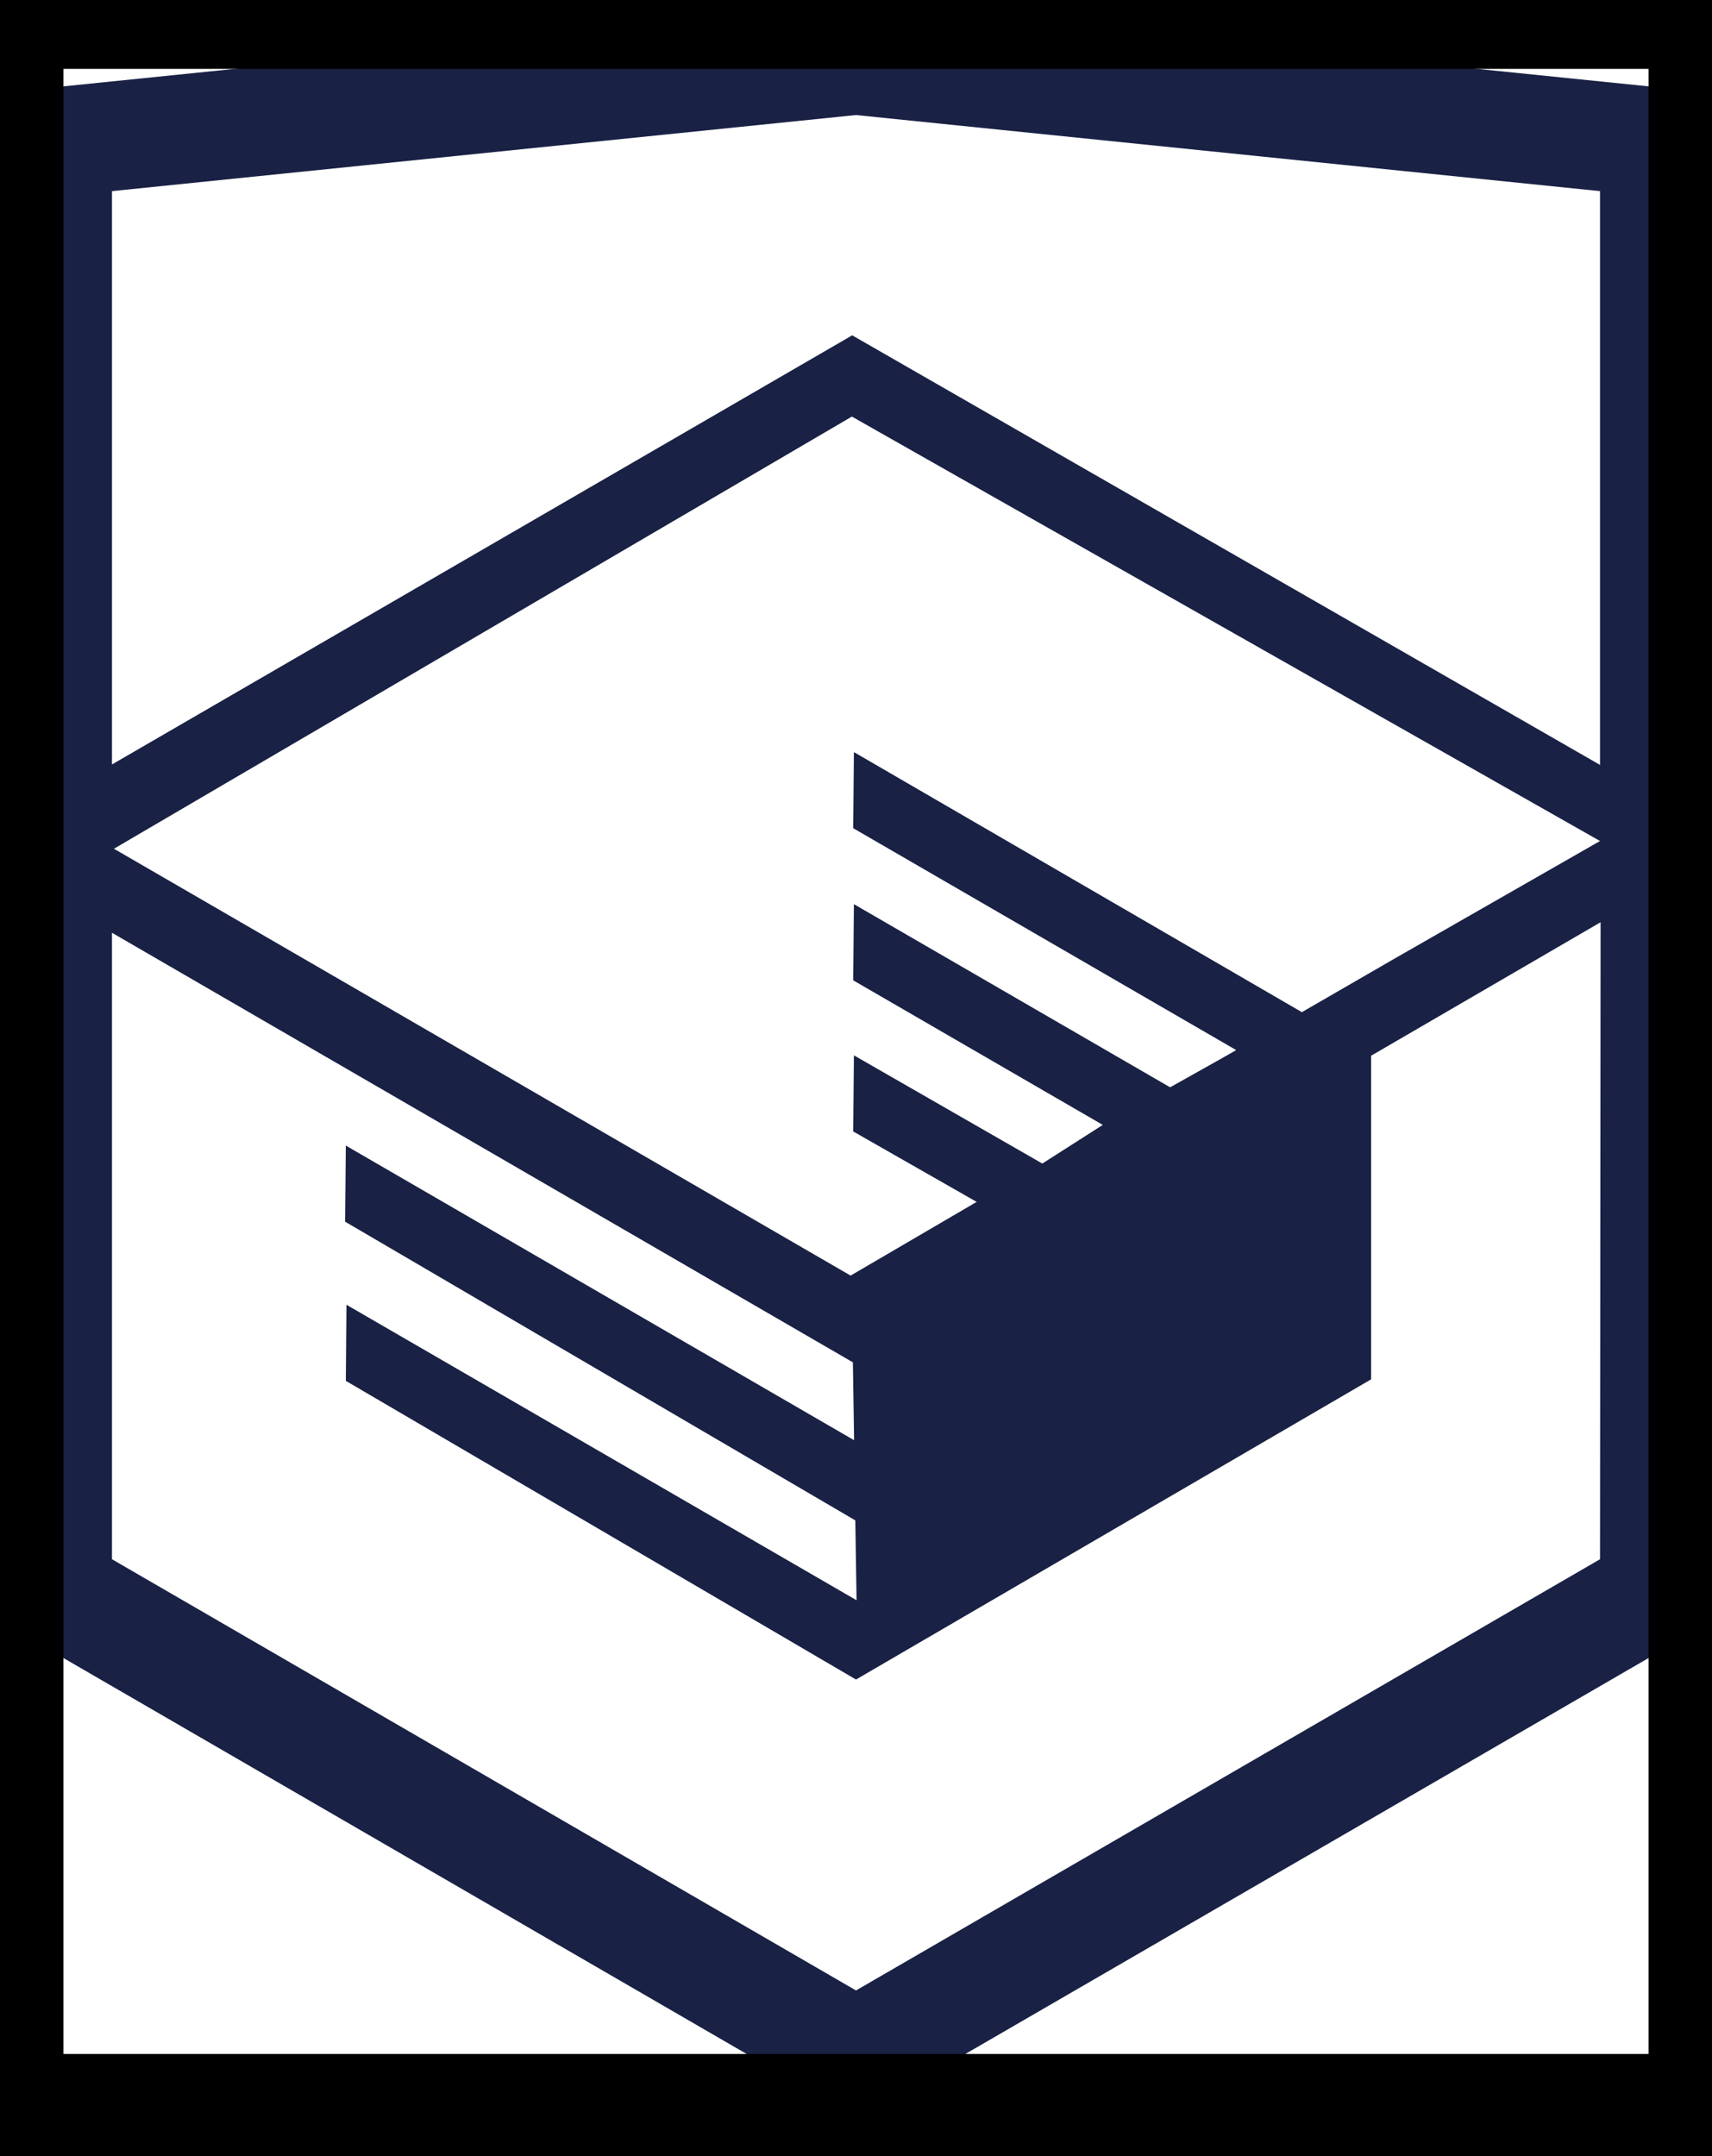 <svg width="27" height="34" viewBox="0 0 27 34" fill="none" xmlns="http://www.w3.org/2000/svg">
<g clip-path="url(#clip0_59_40)">
<path d="M13.643 0.101L13.5 0.086L0 1.464V25.566L13.5 33.389L27 25.566V1.464L13.643 0.101ZM25.234 24.588L13.5 31.388L1.766 24.588V14.709L13.451 21.483L13.47 22.711L5.454 18.065L5.443 19.265L13.489 23.975L13.509 25.235L5.464 20.575L5.454 21.775L13.5 26.485L21.624 21.751V20.551V16.648L25.243 14.543L25.234 24.588ZM25.234 13.262L22.015 15.104L20.532 15.961L13.467 11.86L13.456 13.06L19.496 16.559L19.443 16.59L19.313 16.664L18.454 17.146L13.467 14.258L13.456 15.459L17.392 17.739L16.459 18.335L16.438 18.348L13.467 16.642L13.456 17.842L15.403 18.953L13.415 20.115L1.797 13.384L13.435 6.569L25.234 13.262ZM25.234 12.062L13.44 5.288L1.766 12.055V3.014L13.5 1.814L25.234 3.014V12.062Z" fill="#192144"/>
</g>
<path d="M0 0.086V-0.914H-1V0.086H0ZM27 0.086H28V-0.914H27V0.086ZM27 33.389V34.389H28V33.389H27ZM0 33.389H-1V34.389H0V33.389ZM0 1.086H27V-0.914H0V1.086ZM26 0.086V33.389H28V0.086H26ZM27 32.389H0V34.389H27V32.389ZM1 33.389V0.086H-1V33.389H1Z" fill="black"/>
<defs>
<clipPath id="clip0_59_40">
<path d="M0 0.086H27V33.389H0V0.086Z" fill="white"/>
</clipPath>
</defs>
</svg>

